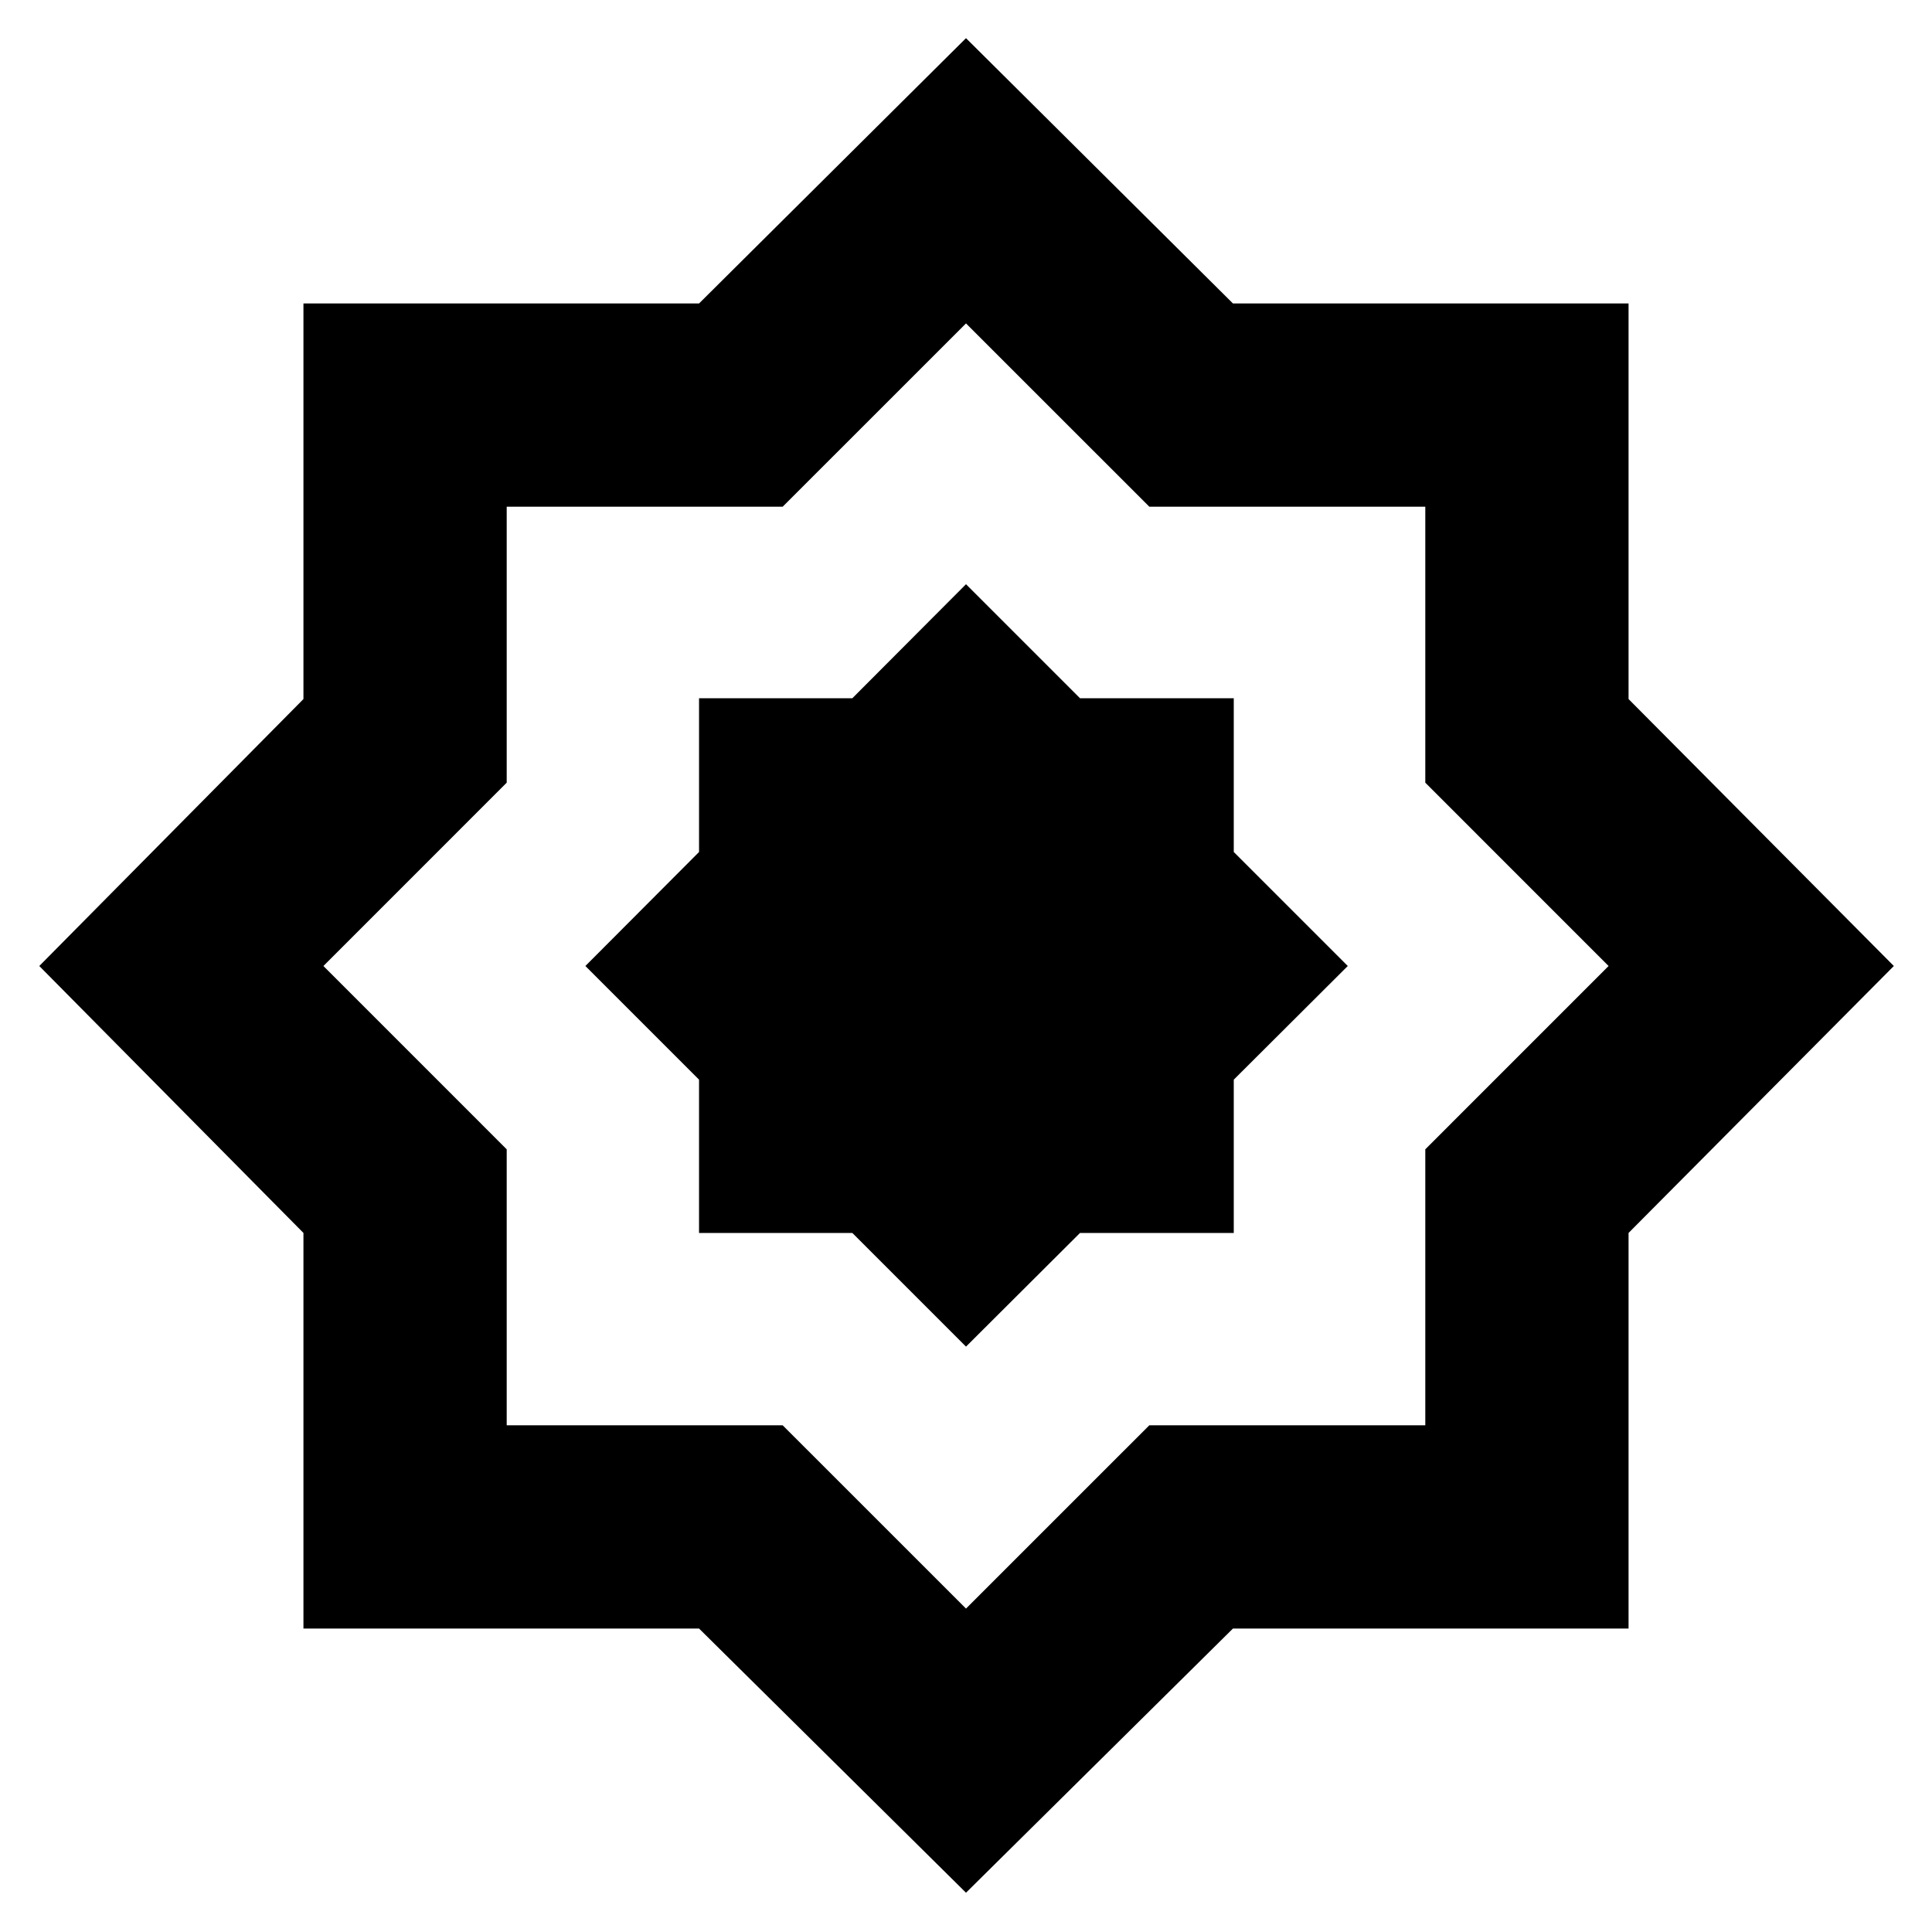 <svg xmlns="http://www.w3.org/2000/svg" height="24" viewBox="0 -960 960 960" width="24"><path d="m480-290.87 56.65-56.48h76.4v-76.17L669.7-480l-56.65-56.65v-76.4h-76.4L480-669.7l-56.48 56.65h-76.17v76.4L290.87-480l56.48 56.48v76.17h76.17L480-290.87Zm0 271.35L347.36-150.78H150.78v-196.58L19.52-480l131.26-132.64v-196.58h196.58L480-941.04l132.64 131.82h196.58v196.58L941.04-480 809.22-347.36v196.58H612.64L480-19.52Zm0-141.18 91.09-91.08h137.13v-137.13L799.3-480l-91.08-91.09v-137.13H571.09L480-799.3l-91.09 91.08H251.78v137.13L160.7-480l91.08 91.09v137.13h137.13L480-160.7Zm0-319.3Z"/></svg>